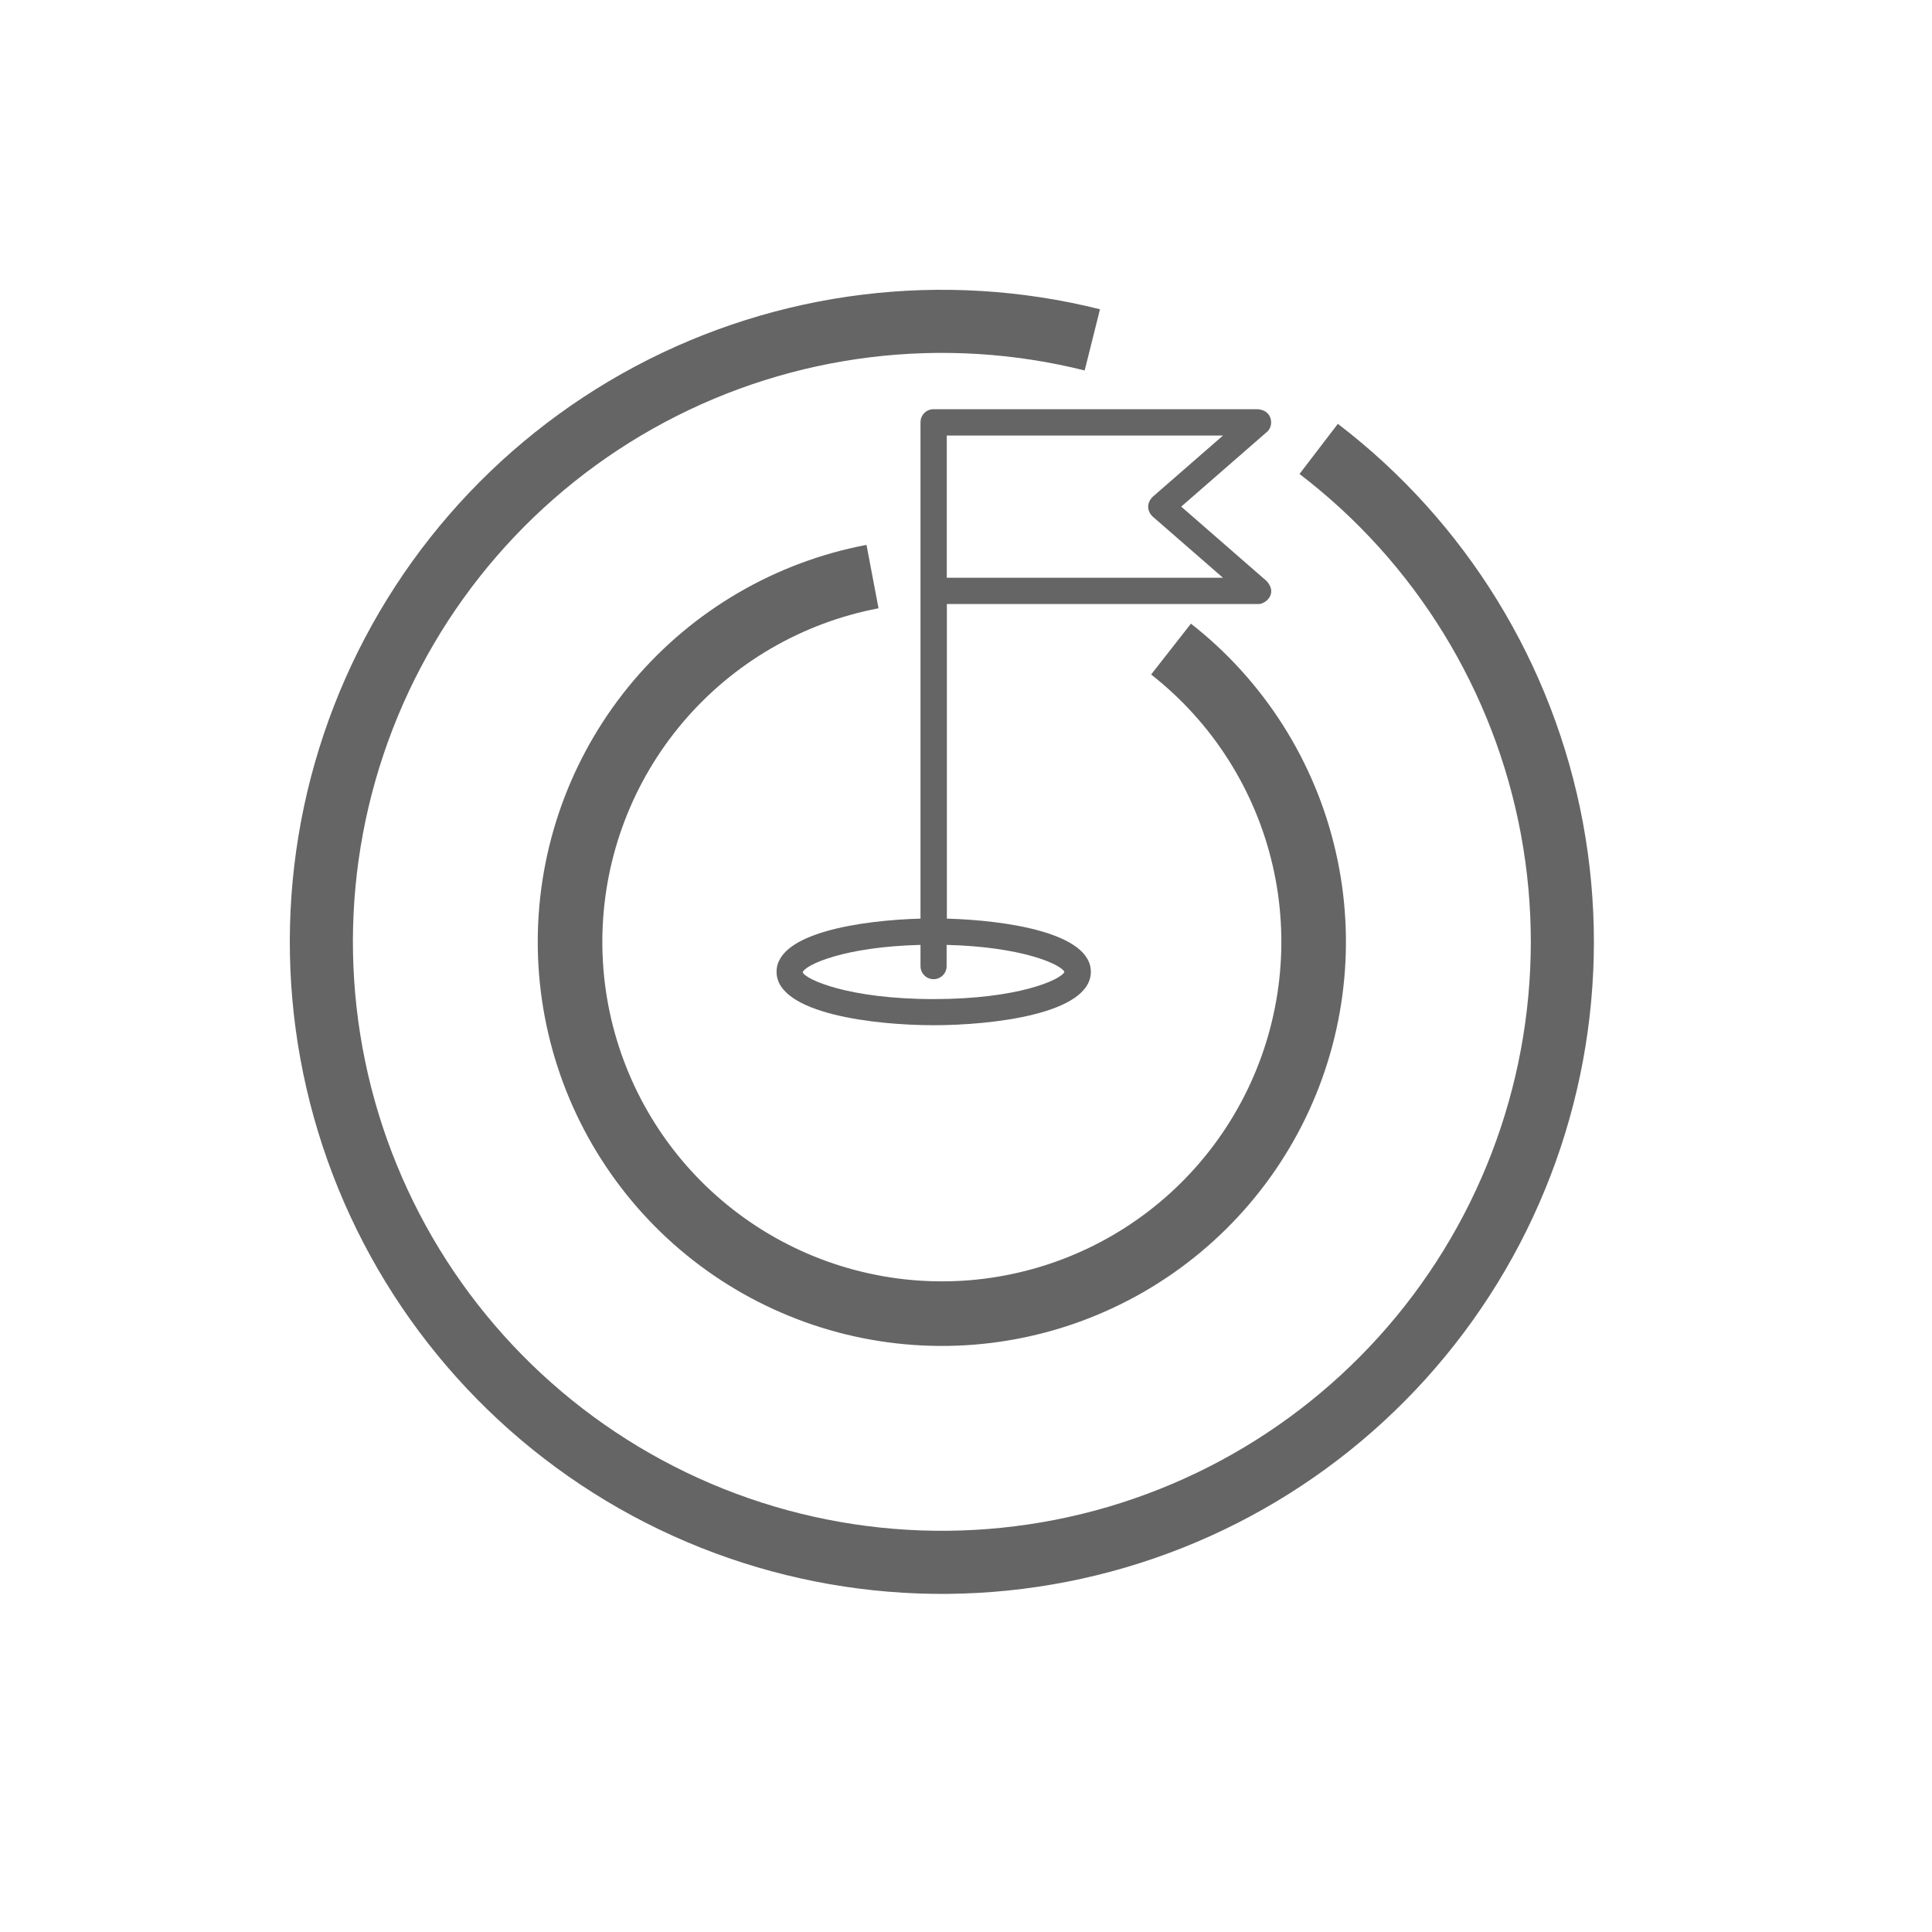 <svg width="40" height="40" viewBox="0 0 40 40" fill="none" xmlns="http://www.w3.org/2000/svg">
<rect width="40" height="40" fill="white"/>
<path d="M27.699 8.775C30.354 10.805 32.162 13.748 32.773 17.034C33.383 20.321 32.753 23.717 31.004 26.565C29.254 29.413 26.511 31.511 23.303 32.453C20.096 33.395 16.654 33.113 13.642 31.663C10.631 30.213 8.264 27.697 7.001 24.602C5.738 21.507 5.668 18.054 6.804 14.91C7.94 11.767 10.203 9.157 13.153 7.585C16.103 6.014 19.531 5.592 22.774 6.403L22.457 7.67C19.528 6.938 16.431 7.319 13.767 8.738C11.102 10.158 9.059 12.515 8.033 15.354C7.006 18.194 7.07 21.313 8.211 24.108C9.352 26.904 11.489 29.176 14.209 30.486C16.929 31.796 20.039 32.05 22.936 31.2C25.832 30.349 28.311 28.454 29.891 25.881C31.471 23.309 32.04 20.241 31.489 17.273C30.937 14.305 29.304 11.646 26.905 9.813L27.699 8.775Z" fill="#656565"/>
<path d="M17.94 11.281C16.062 11.637 14.362 12.626 13.124 14.083C11.886 15.54 11.185 17.377 11.136 19.288C11.088 21.199 11.695 23.069 12.858 24.587C14.02 26.105 15.667 27.178 17.525 27.63C19.383 28.081 21.339 27.883 23.068 27.067C24.797 26.252 26.195 24.869 27.029 23.149C27.862 21.428 28.082 19.474 27.65 17.612C27.219 15.749 26.163 14.091 24.657 12.912L23.833 13.965C25.098 14.956 25.985 16.349 26.348 17.914C26.71 19.478 26.526 21.12 25.825 22.566C25.125 24.011 23.951 25.173 22.498 25.858C21.045 26.543 19.401 26.71 17.841 26.33C16.28 25.951 14.896 25.049 13.919 23.774C12.943 22.499 12.432 20.927 12.473 19.322C12.514 17.716 13.103 16.173 14.143 14.949C15.183 13.725 16.611 12.894 18.189 12.594L17.94 11.281Z" fill="#656565"/>
<path d="M26.224 12.03L24.456 10.489L26.224 8.948C26.375 8.834 26.362 8.5 26.044 8.472H19.328C19.177 8.472 19.058 8.594 19.058 8.743V19.019C17.84 19.053 16.078 19.31 16.078 20.12C16.078 20.992 18.121 21.226 19.331 21.226C20.539 21.226 22.585 20.994 22.585 20.12C22.585 19.31 20.823 19.053 19.604 19.019V12.506H26.047C26.198 12.514 26.463 12.29 26.224 12.03ZM22.038 20.122C21.96 20.289 21.072 20.685 19.331 20.685C17.561 20.685 16.674 20.276 16.619 20.13C16.671 19.977 17.47 19.602 19.058 19.563V20.003C19.058 20.154 19.18 20.273 19.328 20.273C19.48 20.273 19.599 20.151 19.599 20.003V19.563C21.166 19.602 21.965 19.966 22.038 20.122ZM19.602 11.962V9.018H25.32L23.865 10.286C23.688 10.468 23.805 10.643 23.865 10.695L25.32 11.962H19.602Z" fill="#656565"/>
</svg>

